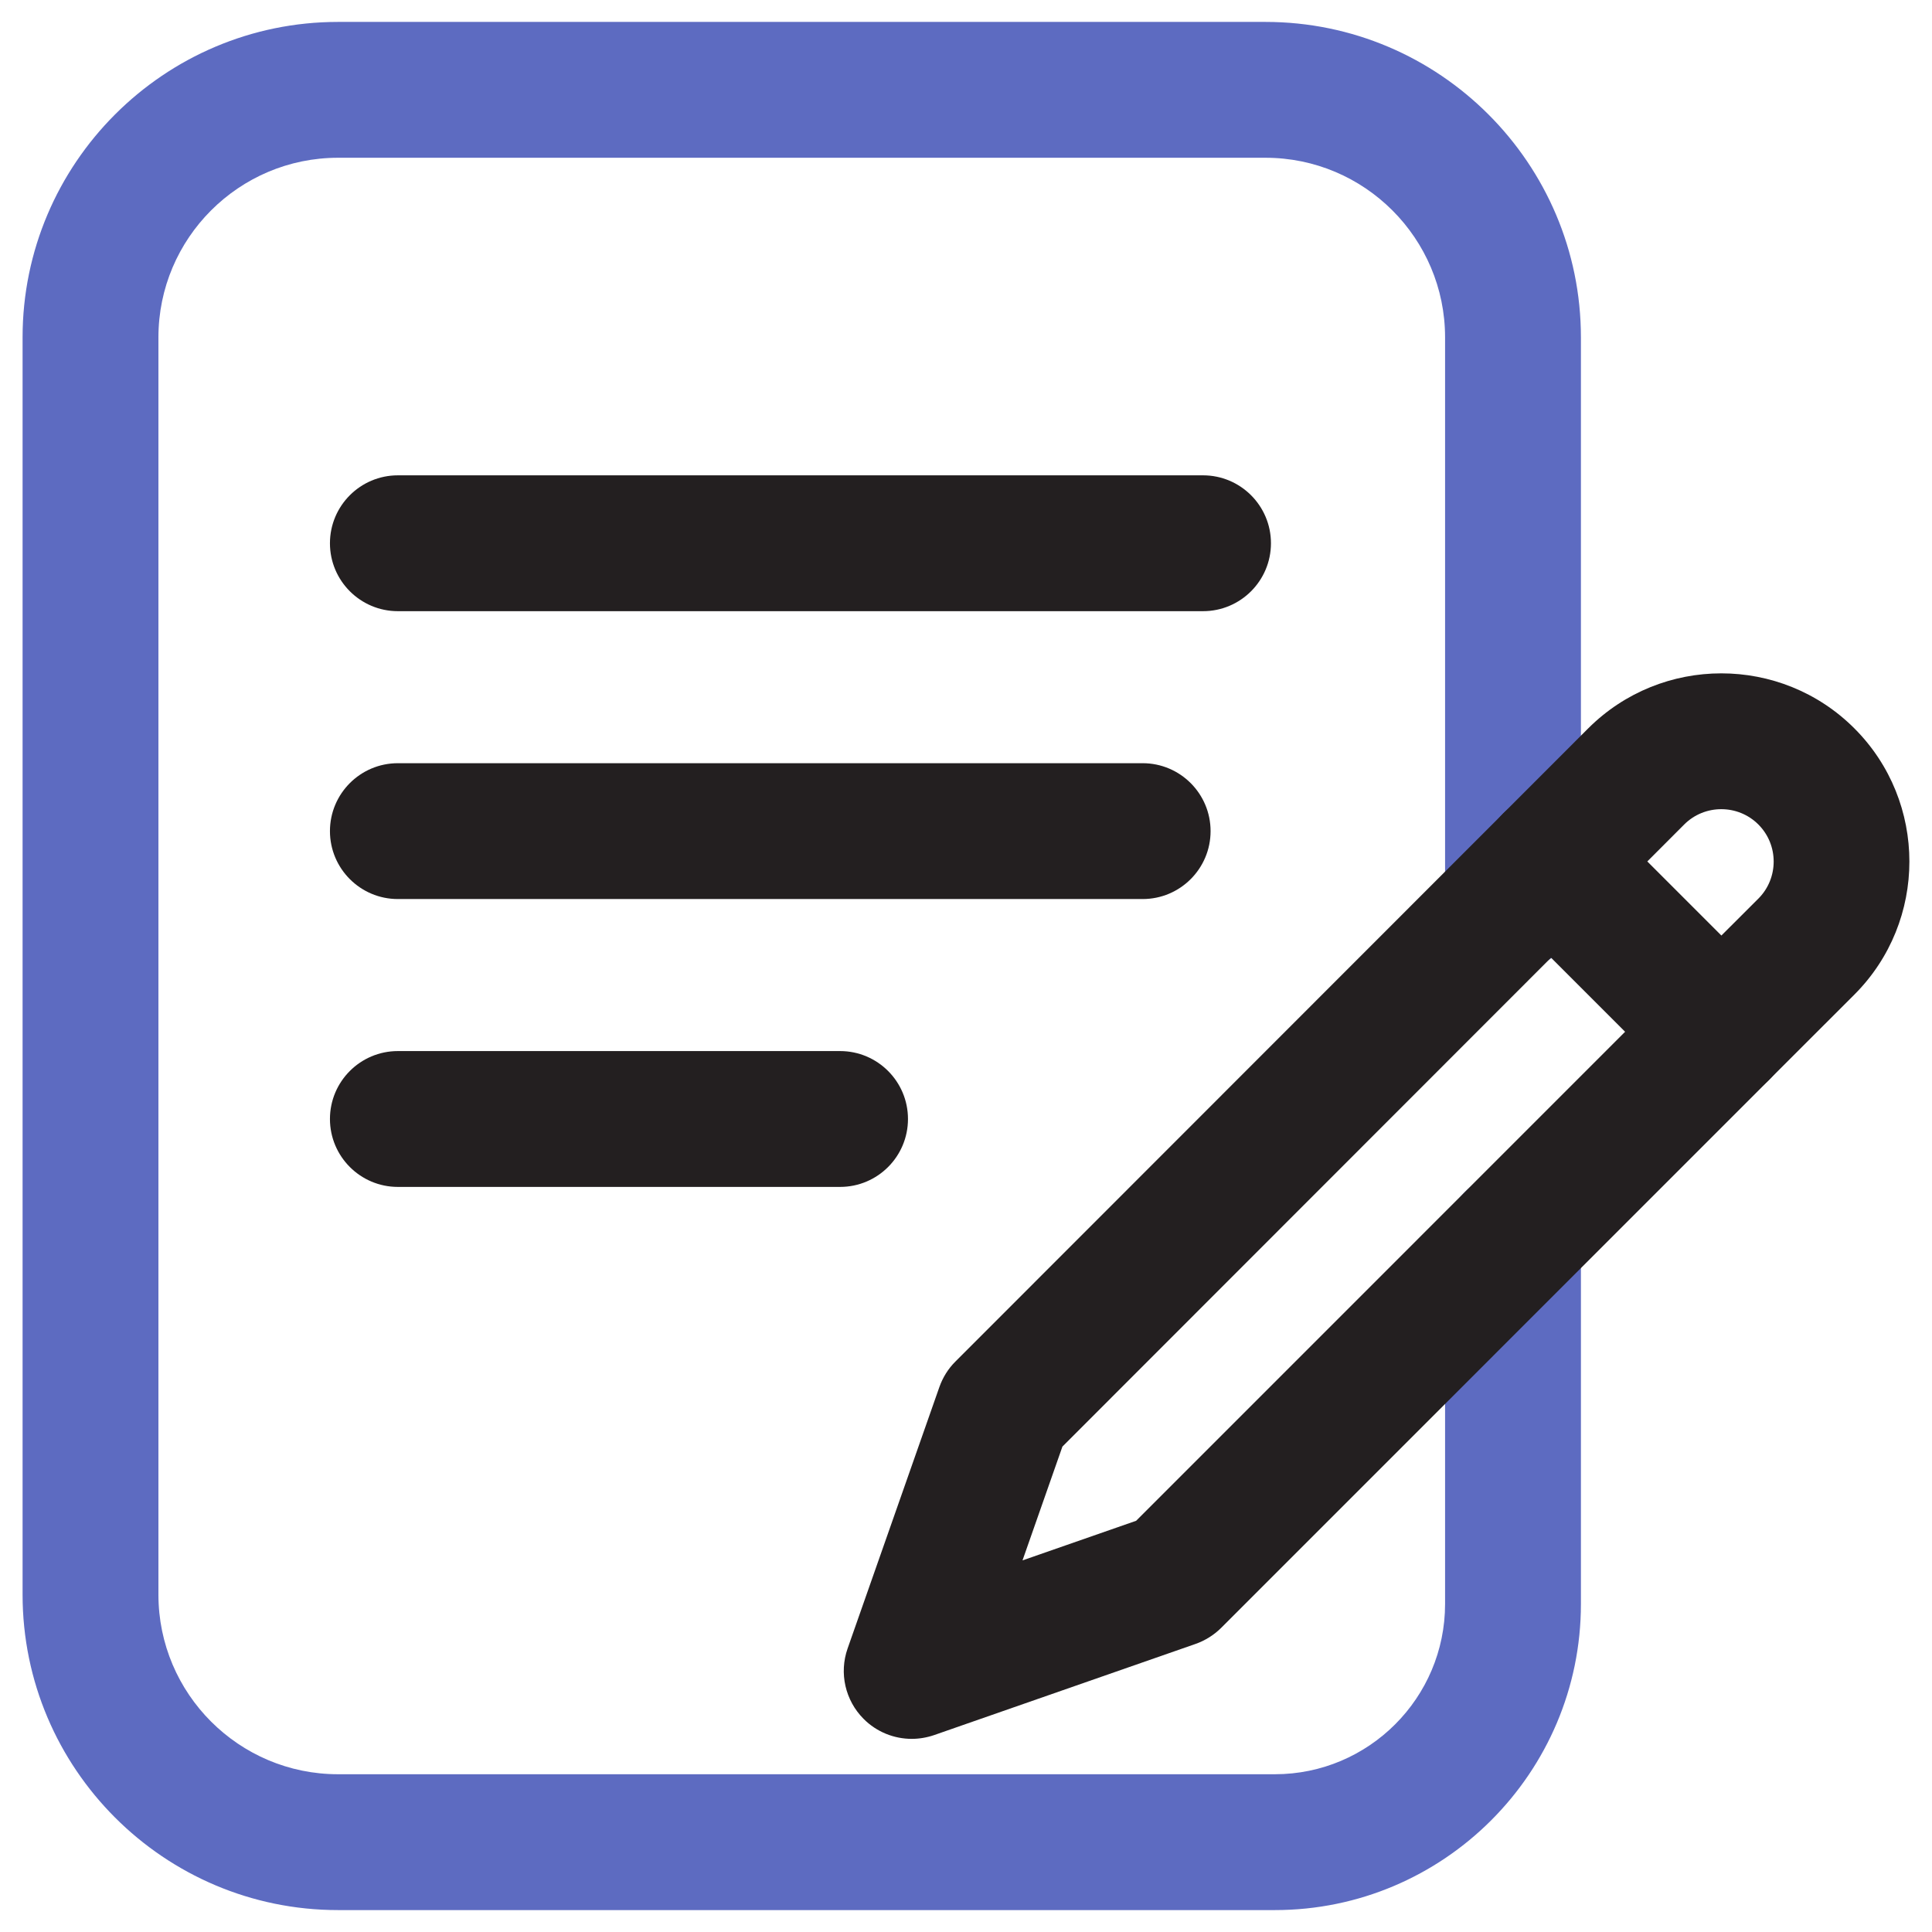 <?xml version="1.0" encoding="utf-8"?>
<!-- Generator: Adobe Illustrator 26.3.1, SVG Export Plug-In . SVG Version: 6.00 Build 0)  -->
<svg version="1.1" xmlns="http://www.w3.org/2000/svg" xmlns:xlink="http://www.w3.org/1999/xlink" x="0px" y="0px"
	 viewBox="0 0 32 32" enable-background="new 0 0 32 32" xml:space="preserve">
<g id="Layer_1">
	<g>
		<path fill="#5D6BC1" d="M21.116,31.637H5.599c-2.881,0-5.225-2.344-5.225-5.225V5.588c0-2.881,2.344-5.225,5.225-5.225H20.96
			c2.881,0,5.225,2.344,5.225,5.225v9.354c0,0.621-0.504,1.125-1.125,1.125s-1.125-0.504-1.125-1.125V5.588
			c0-1.641-1.334-2.975-2.975-2.975H5.599c-1.641,0-2.975,1.334-2.975,2.975v20.824c0,1.641,1.334,2.975,2.975,2.975h15.517
			c1.555,0,2.819-1.266,2.819-2.82v-6.03c0-0.621,0.504-1.125,1.125-1.125s1.125,0.504,1.125,1.125v6.03
			C26.185,29.362,23.911,31.637,21.116,31.637z"/>
	</g>
	<g>
		<path fill="#231F20" d="M19.926,10.123H6.59c-0.621,0-1.125-0.504-1.125-1.125S5.969,7.873,6.59,7.873h13.336
			c0.621,0,1.125,0.504,1.125,1.125S20.547,10.123,19.926,10.123z"/>
	</g>
	<g>
		<path fill="#231F20" d="M18.926,14.891H6.59c-0.621,0-1.125-0.504-1.125-1.125s0.504-1.125,1.125-1.125h12.336
			c0.621,0,1.125,0.504,1.125,1.125S19.547,14.891,18.926,14.891z"/>
	</g>
	<g>
		<path fill="#231F20" d="M13.914,19.659H6.59c-0.621,0-1.125-0.504-1.125-1.125s0.504-1.125,1.125-1.125h7.324
			c0.621,0,1.125,0.504,1.125,1.125S14.536,19.659,13.914,19.659z"/>
	</g>
	<g>
		<path fill="#231F20" d="M15.101,28.801c-0.294,0-0.582-0.115-0.796-0.33c-0.306-0.306-0.409-0.76-0.266-1.167l1.52-4.33
			c0.056-0.159,0.146-0.304,0.266-0.423l9.071-9.076c0.422-0.423,1.17-0.423,1.592-0.001l2.817,2.817
			c0.438,0.439,0.438,1.152,0,1.592l-9.078,9.079c-0.12,0.119-0.266,0.211-0.426,0.267l-4.33,1.51
			C15.35,28.78,15.225,28.801,15.101,28.801z M17.597,23.96l-0.661,1.885l1.882-0.656l8.101-8.102l-1.227-1.227L17.597,23.96z"/>
	</g>
	<g>
		<path fill="#231F20" d="M28.509,18.212c-0.288,0-0.576-0.109-0.796-0.329l-2.817-2.817c-0.438-0.439-0.438-1.151,0-1.591
			l1.409-1.41c1.217-1.216,3.194-1.216,4.409-0.001l0.001,0.001c1.214,1.215,1.214,3.193,0,4.408l-1.411,1.41
			C29.084,18.103,28.797,18.212,28.509,18.212z M27.283,14.27l1.227,1.227l0.615-0.614c0.337-0.338,0.337-0.889-0.001-1.227
			s-0.89-0.338-1.228,0L27.283,14.27z"/>
	</g>
</g>
<g id="Layer_2">
</g>
</svg>
